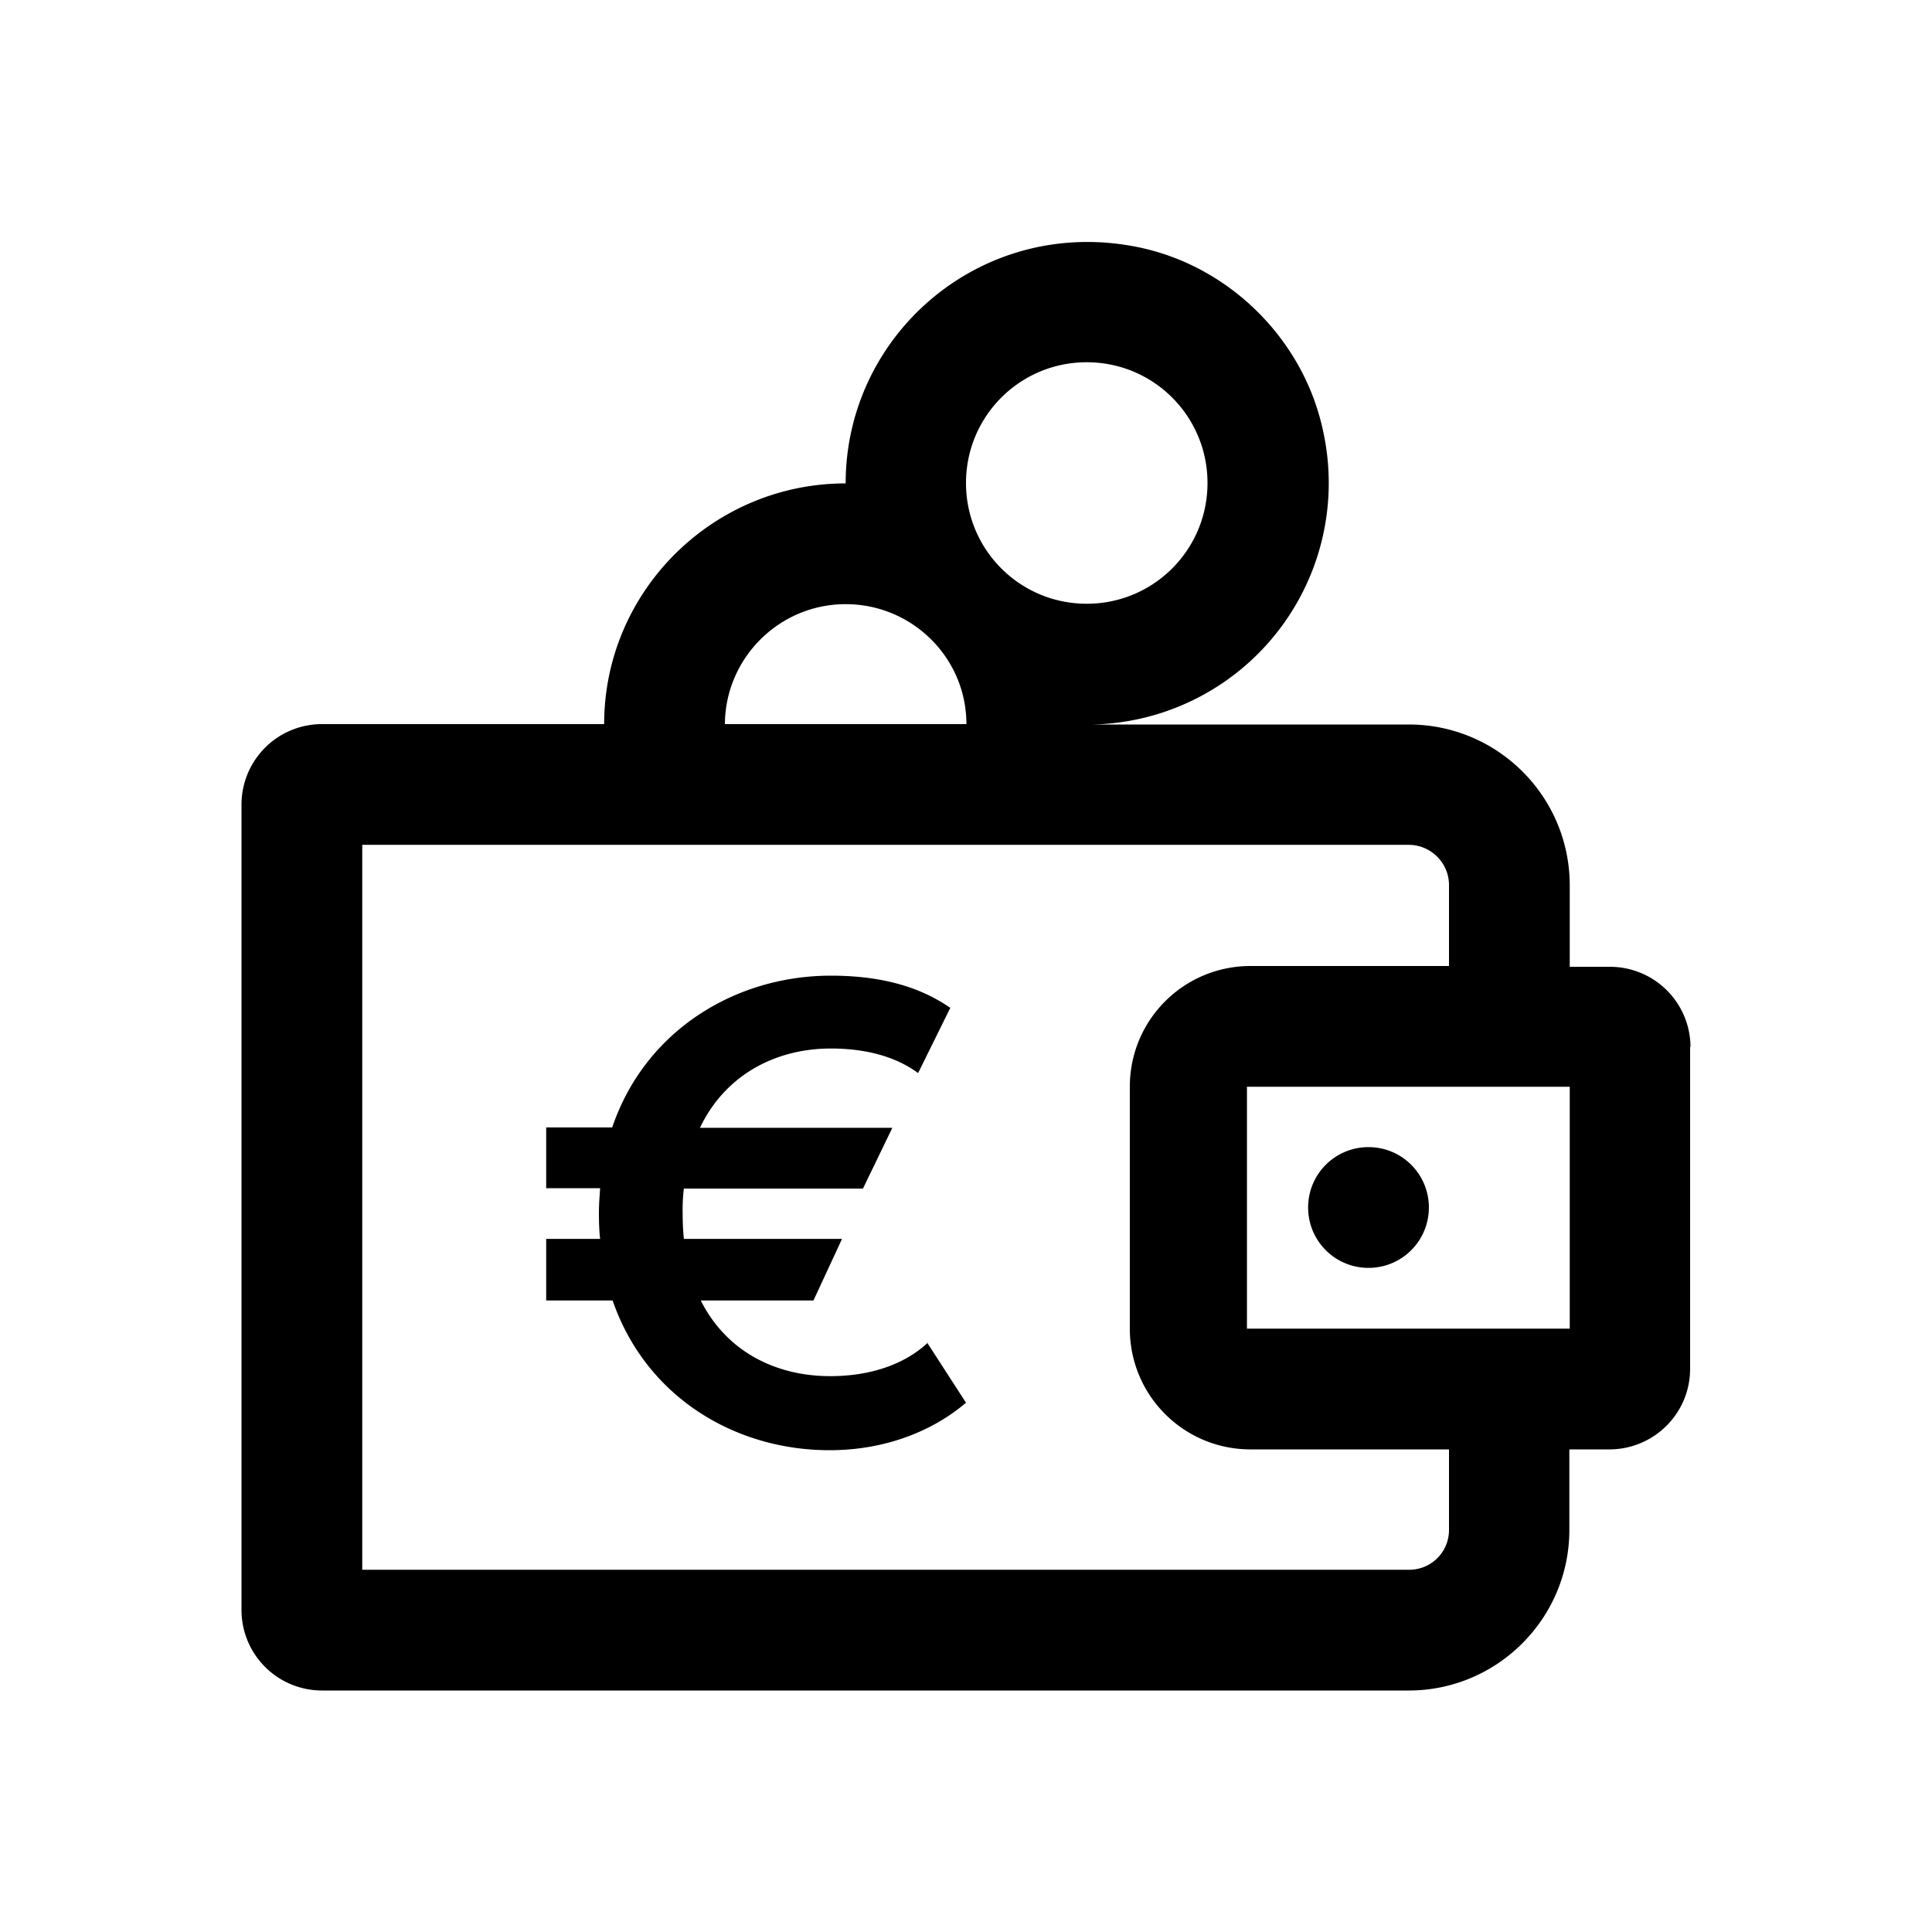 <svg xmlns="http://www.w3.org/2000/svg" viewBox="0 0 48 48"><title>Inkomen</title><path d="m23.03 33.35.97 1.5c-.82.7-2 1.18-3.39 1.18-2.35 0-4.56-1.32-5.39-3.72h-1.65v-1.53h1.34c-.02-.16-.03-.4-.03-.63 0-.28.02-.45.03-.63h-1.34v-1.51h1.64c.83-2.44 3.1-3.77 5.43-3.77 1.22 0 2.19.26 2.97.8l-.8 1.62c-.57-.42-1.32-.61-2.17-.61-1.34 0-2.61.63-3.25 1.97h4.78l-.73 1.51h-4.45a4.5 4.5 0 0 0-.03.61c0 .31.02.52.03.64h3.93l-.71 1.53h-2.8c.64 1.27 1.86 1.88 3.22 1.88.97 0 1.83-.28 2.42-.83ZM41.99 26v8.01c0 1.1-.89 1.99-1.99 2h-1.01v2c0 2.2-1.79 3.99-3.99 3.99H8a2 2 0 0 1-2-2V19.99a2 2 0 0 1 2-2h7.01c0-3.3 2.7-5.98 6-5.98 0-3.74 3.43-6.68 7.31-5.86 2.25.48 4.07 2.3 4.55 4.55a6.002 6.002 0 0 1-5.71 7.3H35c2.21 0 4 1.79 4 4v2.02h1a2 2 0 0 1 2 2ZM24 12c0 1.66 1.34 3 3 3s3-1.34 3-3-1.34-3-3-3-3 1.34-3 3Zm-5.99 5.99h6c0-1.65-1.35-2.98-3-2.98s-2.99 1.34-3 2.98ZM36 36.01h-4.93c-1.66 0-3-1.34-3-3V27c0-1.66 1.34-3 3-3H36v-2.01c0-.55-.45-1-1-1H9V39h26.01c.55 0 .99-.44.99-.99v-2ZM39 27h-8.02v6.01H39V27Zm-5 4.5c.83 0 1.5-.67 1.5-1.5s-.67-1.5-1.5-1.5-1.5.67-1.5 1.5.67 1.5 1.5 1.5Z"/></svg>
